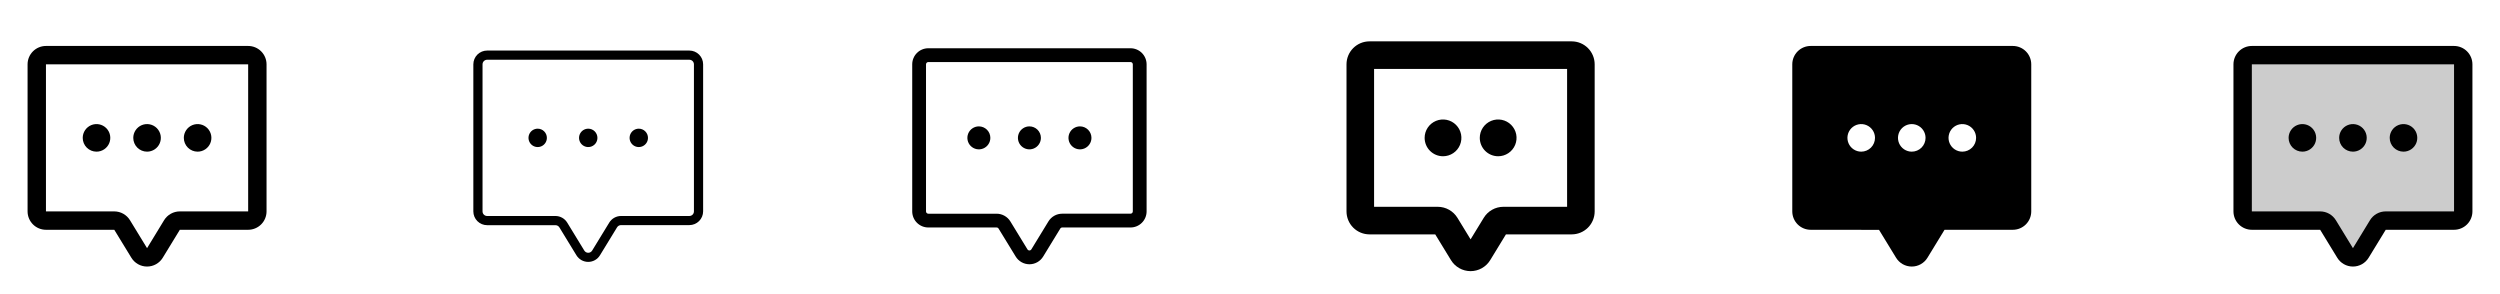 <svg width="272" height="32" viewBox="0 0 272 32" fill="none" xmlns="http://www.w3.org/2000/svg">
<g clip-path="url(#clip0_17_19133)">
<path d="M14.5 15C14.5 14.703 14.588 14.413 14.753 14.167C14.918 13.92 15.152 13.728 15.426 13.614C15.7 13.501 16.002 13.471 16.293 13.529C16.584 13.587 16.851 13.73 17.061 13.939C17.27 14.149 17.413 14.416 17.471 14.707C17.529 14.998 17.499 15.3 17.386 15.574C17.272 15.848 17.08 16.082 16.833 16.247C16.587 16.412 16.297 16.5 16 16.5C15.602 16.5 15.221 16.342 14.939 16.061C14.658 15.779 14.5 15.398 14.5 15ZM21.5 16.5C21.797 16.5 22.087 16.412 22.333 16.247C22.58 16.082 22.772 15.848 22.886 15.574C22.999 15.3 23.029 14.998 22.971 14.707C22.913 14.416 22.77 14.149 22.561 13.939C22.351 13.73 22.084 13.587 21.793 13.529C21.502 13.471 21.2 13.501 20.926 13.614C20.652 13.728 20.418 13.92 20.253 14.167C20.088 14.413 20 14.703 20 15C20 15.398 20.158 15.779 20.439 16.061C20.721 16.342 21.102 16.5 21.5 16.5ZM29 7V23C29 23.53 28.789 24.039 28.414 24.414C28.039 24.789 27.53 25 27 25H19.566L17.711 28.036C17.533 28.331 17.281 28.575 16.98 28.744C16.68 28.913 16.341 29.001 15.996 29C15.651 29 15.312 28.91 15.013 28.74C14.713 28.569 14.462 28.324 14.285 28.029L12.434 25H5C4.47 25 3.961 24.789 3.586 24.414C3.211 24.039 3 23.53 3 23V7C3 6.47 3.211 5.961 3.586 5.586C3.961 5.211 4.47 5 5 5H27C27.53 5 28.039 5.211 28.414 5.586C28.789 5.961 29 6.47 29 7ZM27 7H5V23H12.434C12.778 23.001 13.116 23.09 13.416 23.259C13.716 23.429 13.967 23.672 14.146 23.966L16 27L17.852 23.96C18.032 23.667 18.284 23.424 18.584 23.256C18.884 23.088 19.222 23 19.566 23H27V7ZM10.5 16.5C10.797 16.5 11.087 16.412 11.333 16.247C11.58 16.082 11.772 15.848 11.886 15.574C11.999 15.3 12.029 14.998 11.971 14.707C11.913 14.416 11.77 14.149 11.561 13.939C11.351 13.73 11.084 13.587 10.793 13.529C10.502 13.471 10.2 13.501 9.926 13.614C9.652 13.728 9.418 13.92 9.253 14.167C9.088 14.413 9 14.703 9 15C9 15.398 9.158 15.779 9.439 16.061C9.721 16.342 10.102 16.5 10.5 16.5Z" fill="currentColor"/>
<path d="M75 5.5H53C52.602 5.5 52.221 5.658 51.939 5.939C51.658 6.221 51.5 6.602 51.5 7V23C51.5 23.398 51.658 23.779 51.939 24.061C52.221 24.342 52.602 24.5 53 24.5H60.434C60.52 24.5 60.605 24.522 60.68 24.565C60.755 24.607 60.818 24.669 60.862 24.742L62.711 27.767C62.845 27.989 63.033 28.172 63.258 28.3C63.483 28.427 63.738 28.494 63.996 28.494C64.255 28.494 64.509 28.427 64.734 28.3C64.959 28.172 65.148 27.989 65.281 27.767L67.135 24.735C67.18 24.661 67.242 24.6 67.317 24.557C67.393 24.515 67.477 24.492 67.564 24.492H75C75.398 24.492 75.779 24.334 76.061 24.053C76.342 23.772 76.5 23.39 76.5 22.992V7C76.5 6.602 76.342 6.221 76.061 5.939C75.779 5.658 75.398 5.5 75 5.5ZM75.5 23C75.5 23.133 75.447 23.26 75.354 23.354C75.26 23.447 75.133 23.5 75 23.5H67.566C67.308 23.5 67.054 23.567 66.829 23.694C66.604 23.821 66.416 24.004 66.282 24.225L64.429 27.258C64.385 27.332 64.322 27.394 64.246 27.437C64.171 27.48 64.085 27.502 63.999 27.502C63.912 27.502 63.827 27.48 63.751 27.437C63.676 27.394 63.613 27.332 63.569 27.258L61.719 24.23C61.586 24.008 61.398 23.824 61.172 23.696C60.947 23.568 60.693 23.5 60.434 23.5H53C52.867 23.5 52.74 23.447 52.646 23.354C52.553 23.26 52.5 23.133 52.5 23V7C52.5 6.867 52.553 6.74 52.646 6.646C52.74 6.553 52.867 6.5 53 6.5H75C75.133 6.5 75.26 6.553 75.354 6.646C75.447 6.74 75.5 6.867 75.5 7V23ZM65 15C65 15.198 64.941 15.391 64.832 15.556C64.722 15.72 64.565 15.848 64.383 15.924C64.2 16 63.999 16.019 63.805 15.981C63.611 15.942 63.433 15.847 63.293 15.707C63.153 15.567 63.058 15.389 63.019 15.195C62.981 15.001 63 14.8 63.076 14.617C63.152 14.435 63.28 14.278 63.444 14.168C63.609 14.059 63.802 14 64 14C64.265 14 64.52 14.105 64.707 14.293C64.895 14.48 65 14.735 65 15ZM59.5 15C59.5 15.198 59.441 15.391 59.331 15.556C59.222 15.72 59.065 15.848 58.883 15.924C58.7 16 58.499 16.019 58.305 15.981C58.111 15.942 57.933 15.847 57.793 15.707C57.653 15.567 57.558 15.389 57.519 15.195C57.481 15.001 57.5 14.8 57.576 14.617C57.652 14.435 57.78 14.278 57.944 14.168C58.109 14.059 58.302 14 58.5 14C58.765 14 59.02 14.105 59.207 14.293C59.395 14.48 59.5 14.735 59.5 15ZM70.5 15C70.5 15.198 70.441 15.391 70.332 15.556C70.222 15.72 70.065 15.848 69.883 15.924C69.7 16 69.499 16.019 69.305 15.981C69.111 15.942 68.933 15.847 68.793 15.707C68.653 15.567 68.558 15.389 68.519 15.195C68.481 15.001 68.5 14.8 68.576 14.617C68.652 14.435 68.78 14.278 68.944 14.168C69.109 14.059 69.302 14 69.5 14C69.765 14 70.02 14.105 70.207 14.293C70.395 14.48 70.5 14.735 70.5 15Z" fill="currentColor"/>
<path d="M123 5.25H101C100.536 5.25 100.091 5.434 99.763 5.763C99.434 6.091 99.25 6.536 99.25 7V23C99.25 23.464 99.434 23.909 99.763 24.237C100.091 24.566 100.536 24.75 101 24.75H108.434C108.477 24.75 108.52 24.762 108.557 24.784C108.595 24.806 108.626 24.837 108.648 24.875L110.5 27.9C110.655 28.159 110.874 28.374 111.137 28.523C111.4 28.672 111.696 28.751 111.998 28.752C112.3 28.752 112.597 28.675 112.86 28.527C113.124 28.378 113.344 28.165 113.5 27.906L115.353 24.875C115.374 24.837 115.405 24.806 115.443 24.784C115.48 24.762 115.523 24.75 115.566 24.75H123C123.464 24.75 123.909 24.566 124.237 24.237C124.566 23.909 124.75 23.464 124.75 23V7C124.75 6.536 124.566 6.091 124.237 5.763C123.909 5.434 123.464 5.25 123 5.25ZM123.25 23C123.25 23.066 123.224 23.13 123.177 23.177C123.13 23.224 123.066 23.25 123 23.25H115.566C115.265 23.25 114.968 23.327 114.705 23.475C114.443 23.623 114.222 23.836 114.066 24.094L112.215 27.125C112.193 27.163 112.161 27.194 112.124 27.216C112.086 27.238 112.043 27.25 111.999 27.25C111.955 27.25 111.912 27.238 111.874 27.216C111.836 27.194 111.804 27.163 111.783 27.125L109.932 24.098C109.776 23.84 109.556 23.627 109.293 23.479C109.03 23.33 108.734 23.252 108.432 23.251H101C100.934 23.251 100.87 23.225 100.823 23.178C100.776 23.131 100.75 23.068 100.75 23.001V7C100.75 6.934 100.776 6.87 100.823 6.823C100.87 6.776 100.934 6.75 101 6.75H123C123.066 6.75 123.13 6.776 123.177 6.823C123.224 6.87 123.25 6.934 123.25 7V23ZM113.25 15C113.25 15.247 113.177 15.489 113.039 15.694C112.902 15.9 112.707 16.06 112.478 16.155C112.25 16.25 111.999 16.274 111.756 16.226C111.514 16.178 111.291 16.059 111.116 15.884C110.941 15.709 110.822 15.486 110.774 15.244C110.726 15.001 110.751 14.75 110.845 14.522C110.94 14.293 111.1 14.098 111.306 13.961C111.511 13.823 111.753 13.75 112 13.75C112.332 13.75 112.649 13.882 112.884 14.116C113.118 14.351 113.25 14.668 113.25 15ZM107.75 15C107.75 15.247 107.677 15.489 107.539 15.694C107.402 15.9 107.207 16.06 106.978 16.155C106.75 16.25 106.499 16.274 106.256 16.226C106.014 16.178 105.791 16.059 105.616 15.884C105.441 15.709 105.322 15.486 105.274 15.244C105.226 15.001 105.251 14.75 105.345 14.522C105.44 14.293 105.6 14.098 105.806 13.961C106.011 13.823 106.253 13.75 106.5 13.75C106.832 13.75 107.149 13.882 107.384 14.116C107.618 14.351 107.75 14.668 107.75 15ZM118.75 15C118.75 15.247 118.677 15.489 118.539 15.694C118.402 15.9 118.207 16.06 117.978 16.155C117.75 16.25 117.499 16.274 117.256 16.226C117.014 16.178 116.791 16.059 116.616 15.884C116.441 15.709 116.322 15.486 116.274 15.244C116.226 15.001 116.251 14.75 116.345 14.522C116.44 14.293 116.6 14.098 116.806 13.961C117.011 13.823 117.253 13.75 117.5 13.75C117.832 13.75 118.149 13.882 118.384 14.116C118.618 14.351 118.75 14.668 118.75 15Z" fill="currentColor"/>
<path d="M171 4.5H149C148.337 4.5 147.701 4.763 147.232 5.232C146.763 5.701 146.5 6.337 146.5 7V23C146.5 23.663 146.763 24.299 147.232 24.768C147.701 25.237 148.337 25.5 149 25.5H156.154L157.856 28.286C158.078 28.656 158.391 28.961 158.766 29.174C159.14 29.387 159.563 29.499 159.994 29.5C160.425 29.501 160.848 29.391 161.224 29.18C161.599 28.969 161.914 28.665 162.138 28.296L163.846 25.5H171C171.663 25.5 172.299 25.237 172.768 24.768C173.237 24.299 173.5 23.663 173.5 23V7C173.5 6.337 173.237 5.701 172.768 5.232C172.299 4.763 171.663 4.5 171 4.5ZM170.5 22.5H163.566C163.137 22.5 162.714 22.611 162.34 22.822C161.965 23.032 161.652 23.336 161.429 23.704L160 26.041L158.574 23.707C158.35 23.34 158.036 23.036 157.661 22.824C157.287 22.613 156.864 22.501 156.434 22.5H149.5V7.5H170.5V22.5ZM155 15C155 14.604 155.117 14.218 155.337 13.889C155.557 13.56 155.869 13.304 156.235 13.152C156.6 13.001 157.002 12.961 157.39 13.038C157.778 13.116 158.135 13.306 158.414 13.586C158.694 13.866 158.884 14.222 158.962 14.61C159.039 14.998 158.999 15.4 158.848 15.765C158.696 16.131 158.44 16.443 158.111 16.663C157.782 16.883 157.396 17 157 17C156.47 17 155.961 16.789 155.586 16.414C155.211 16.039 155 15.53 155 15ZM161 15C161 14.604 161.117 14.218 161.337 13.889C161.557 13.56 161.869 13.304 162.235 13.152C162.6 13.001 163.002 12.961 163.39 13.038C163.778 13.116 164.135 13.306 164.414 13.586C164.694 13.866 164.884 14.222 164.962 14.61C165.039 14.998 164.999 15.4 164.848 15.765C164.696 16.131 164.44 16.443 164.111 16.663C163.782 16.883 163.396 17 163 17C162.47 17 161.961 16.789 161.586 16.414C161.211 16.039 161 15.53 161 15Z" fill="currentColor"/>
<path d="M219 5H197C196.47 5 195.961 5.211 195.586 5.586C195.211 5.961 195 6.47 195 7V23C195 23.53 195.211 24.039 195.586 24.414C195.961 24.789 196.47 25 197 25L204.438 25.008L206.285 28.029C206.462 28.324 206.713 28.569 207.013 28.74C207.313 28.91 207.651 29 207.996 29C208.341 29.001 208.68 28.913 208.98 28.744C209.281 28.575 209.533 28.331 209.711 28.036L211.566 25H219C219.53 25 220.039 24.789 220.414 24.414C220.789 24.039 221 23.53 221 23V7C221 6.47 220.789 5.961 220.414 5.586C220.039 5.211 219.53 5 219 5ZM202.5 16.5C202.203 16.5 201.913 16.412 201.667 16.247C201.42 16.082 201.228 15.848 201.114 15.574C201.001 15.3 200.971 14.998 201.029 14.707C201.087 14.416 201.23 14.149 201.439 13.939C201.649 13.73 201.916 13.587 202.207 13.529C202.498 13.471 202.8 13.501 203.074 13.614C203.348 13.728 203.582 13.92 203.747 14.167C203.912 14.413 204 14.703 204 15C204 15.398 203.842 15.779 203.561 16.061C203.279 16.342 202.898 16.5 202.5 16.5ZM208 16.5C207.703 16.5 207.413 16.412 207.167 16.247C206.92 16.082 206.728 15.848 206.614 15.574C206.501 15.3 206.471 14.998 206.529 14.707C206.587 14.416 206.73 14.149 206.939 13.939C207.149 13.73 207.416 13.587 207.707 13.529C207.998 13.471 208.3 13.501 208.574 13.614C208.848 13.728 209.082 13.92 209.247 14.167C209.412 14.413 209.5 14.703 209.5 15C209.5 15.398 209.342 15.779 209.061 16.061C208.779 16.342 208.398 16.5 208 16.5ZM213.5 16.5C213.203 16.5 212.913 16.412 212.667 16.247C212.42 16.082 212.228 15.848 212.114 15.574C212.001 15.3 211.971 14.998 212.029 14.707C212.087 14.416 212.23 14.149 212.439 13.939C212.649 13.73 212.916 13.587 213.207 13.529C213.498 13.471 213.8 13.501 214.074 13.614C214.348 13.728 214.582 13.92 214.747 14.167C214.912 14.413 215 14.703 215 15C215 15.398 214.842 15.779 214.561 16.061C214.279 16.342 213.898 16.5 213.5 16.5Z" fill="currentColor"/>
<path opacity="0.2" d="M268 7V23C268 23.265 267.895 23.52 267.707 23.707C267.52 23.895 267.265 24 267 24H259.566C259.394 24 259.224 24.045 259.074 24.13C258.923 24.215 258.798 24.337 258.709 24.485L256.858 27.515C256.769 27.663 256.643 27.786 256.493 27.871C256.342 27.956 256.173 28 256 28C255.827 28 255.658 27.956 255.507 27.871C255.357 27.786 255.231 27.663 255.142 27.515L253.291 24.485C253.202 24.337 253.077 24.215 252.926 24.13C252.776 24.045 252.606 24 252.434 24H245C244.735 24 244.48 23.895 244.293 23.707C244.105 23.52 244 23.265 244 23V7C244 6.735 244.105 6.48 244.293 6.293C244.48 6.105 244.735 6 245 6H267C267.265 6 267.52 6.105 267.707 6.293C267.895 6.48 268 6.735 268 7Z" fill="currentColor"/>
<path d="M254.5 15C254.5 14.703 254.588 14.413 254.753 14.167C254.918 13.92 255.152 13.728 255.426 13.614C255.7 13.501 256.002 13.471 256.293 13.529C256.584 13.587 256.851 13.73 257.061 13.939C257.27 14.149 257.413 14.416 257.471 14.707C257.529 14.998 257.499 15.3 257.386 15.574C257.272 15.848 257.08 16.082 256.833 16.247C256.587 16.412 256.297 16.5 256 16.5C255.602 16.5 255.221 16.342 254.939 16.061C254.658 15.779 254.5 15.398 254.5 15ZM261.5 16.5C261.797 16.5 262.087 16.412 262.333 16.247C262.58 16.082 262.772 15.848 262.886 15.574C262.999 15.3 263.029 14.998 262.971 14.707C262.913 14.416 262.77 14.149 262.561 13.939C262.351 13.73 262.084 13.587 261.793 13.529C261.502 13.471 261.2 13.501 260.926 13.614C260.652 13.728 260.418 13.92 260.253 14.167C260.088 14.413 260 14.703 260 15C260 15.398 260.158 15.779 260.439 16.061C260.721 16.342 261.102 16.5 261.5 16.5ZM269 7V23C269 23.53 268.789 24.039 268.414 24.414C268.039 24.789 267.53 25 267 25H259.566L257.711 28.036C257.533 28.331 257.281 28.575 256.98 28.744C256.68 28.913 256.341 29.001 255.996 29C255.651 29 255.313 28.91 255.013 28.74C254.713 28.569 254.462 28.324 254.285 28.029L252.434 25H245C244.47 25 243.961 24.789 243.586 24.414C243.211 24.039 243 23.53 243 23V7C243 6.47 243.211 5.961 243.586 5.586C243.961 5.211 244.47 5 245 5H267C267.53 5 268.039 5.211 268.414 5.586C268.789 5.961 269 6.47 269 7ZM267 7H245V23H252.434C252.778 23.001 253.116 23.09 253.416 23.259C253.716 23.429 253.967 23.672 254.146 23.966L256 27L257.853 23.96C258.032 23.667 258.284 23.424 258.584 23.256C258.884 23.088 259.222 23 259.566 23H267V7ZM250.5 16.5C250.797 16.5 251.087 16.412 251.333 16.247C251.58 16.082 251.772 15.848 251.886 15.574C251.999 15.3 252.029 14.998 251.971 14.707C251.913 14.416 251.77 14.149 251.561 13.939C251.351 13.73 251.084 13.587 250.793 13.529C250.502 13.471 250.2 13.501 249.926 13.614C249.652 13.728 249.418 13.92 249.253 14.167C249.088 14.413 249 14.703 249 15C249 15.398 249.158 15.779 249.439 16.061C249.721 16.342 250.102 16.5 250.5 16.5Z" fill="currentColor"/>
</g>
<defs>
<clipPath id="clip0_17_19133">
<rect width="272" height="32" rx="5" fill="white"/>
</clipPath>
</defs>
</svg>

